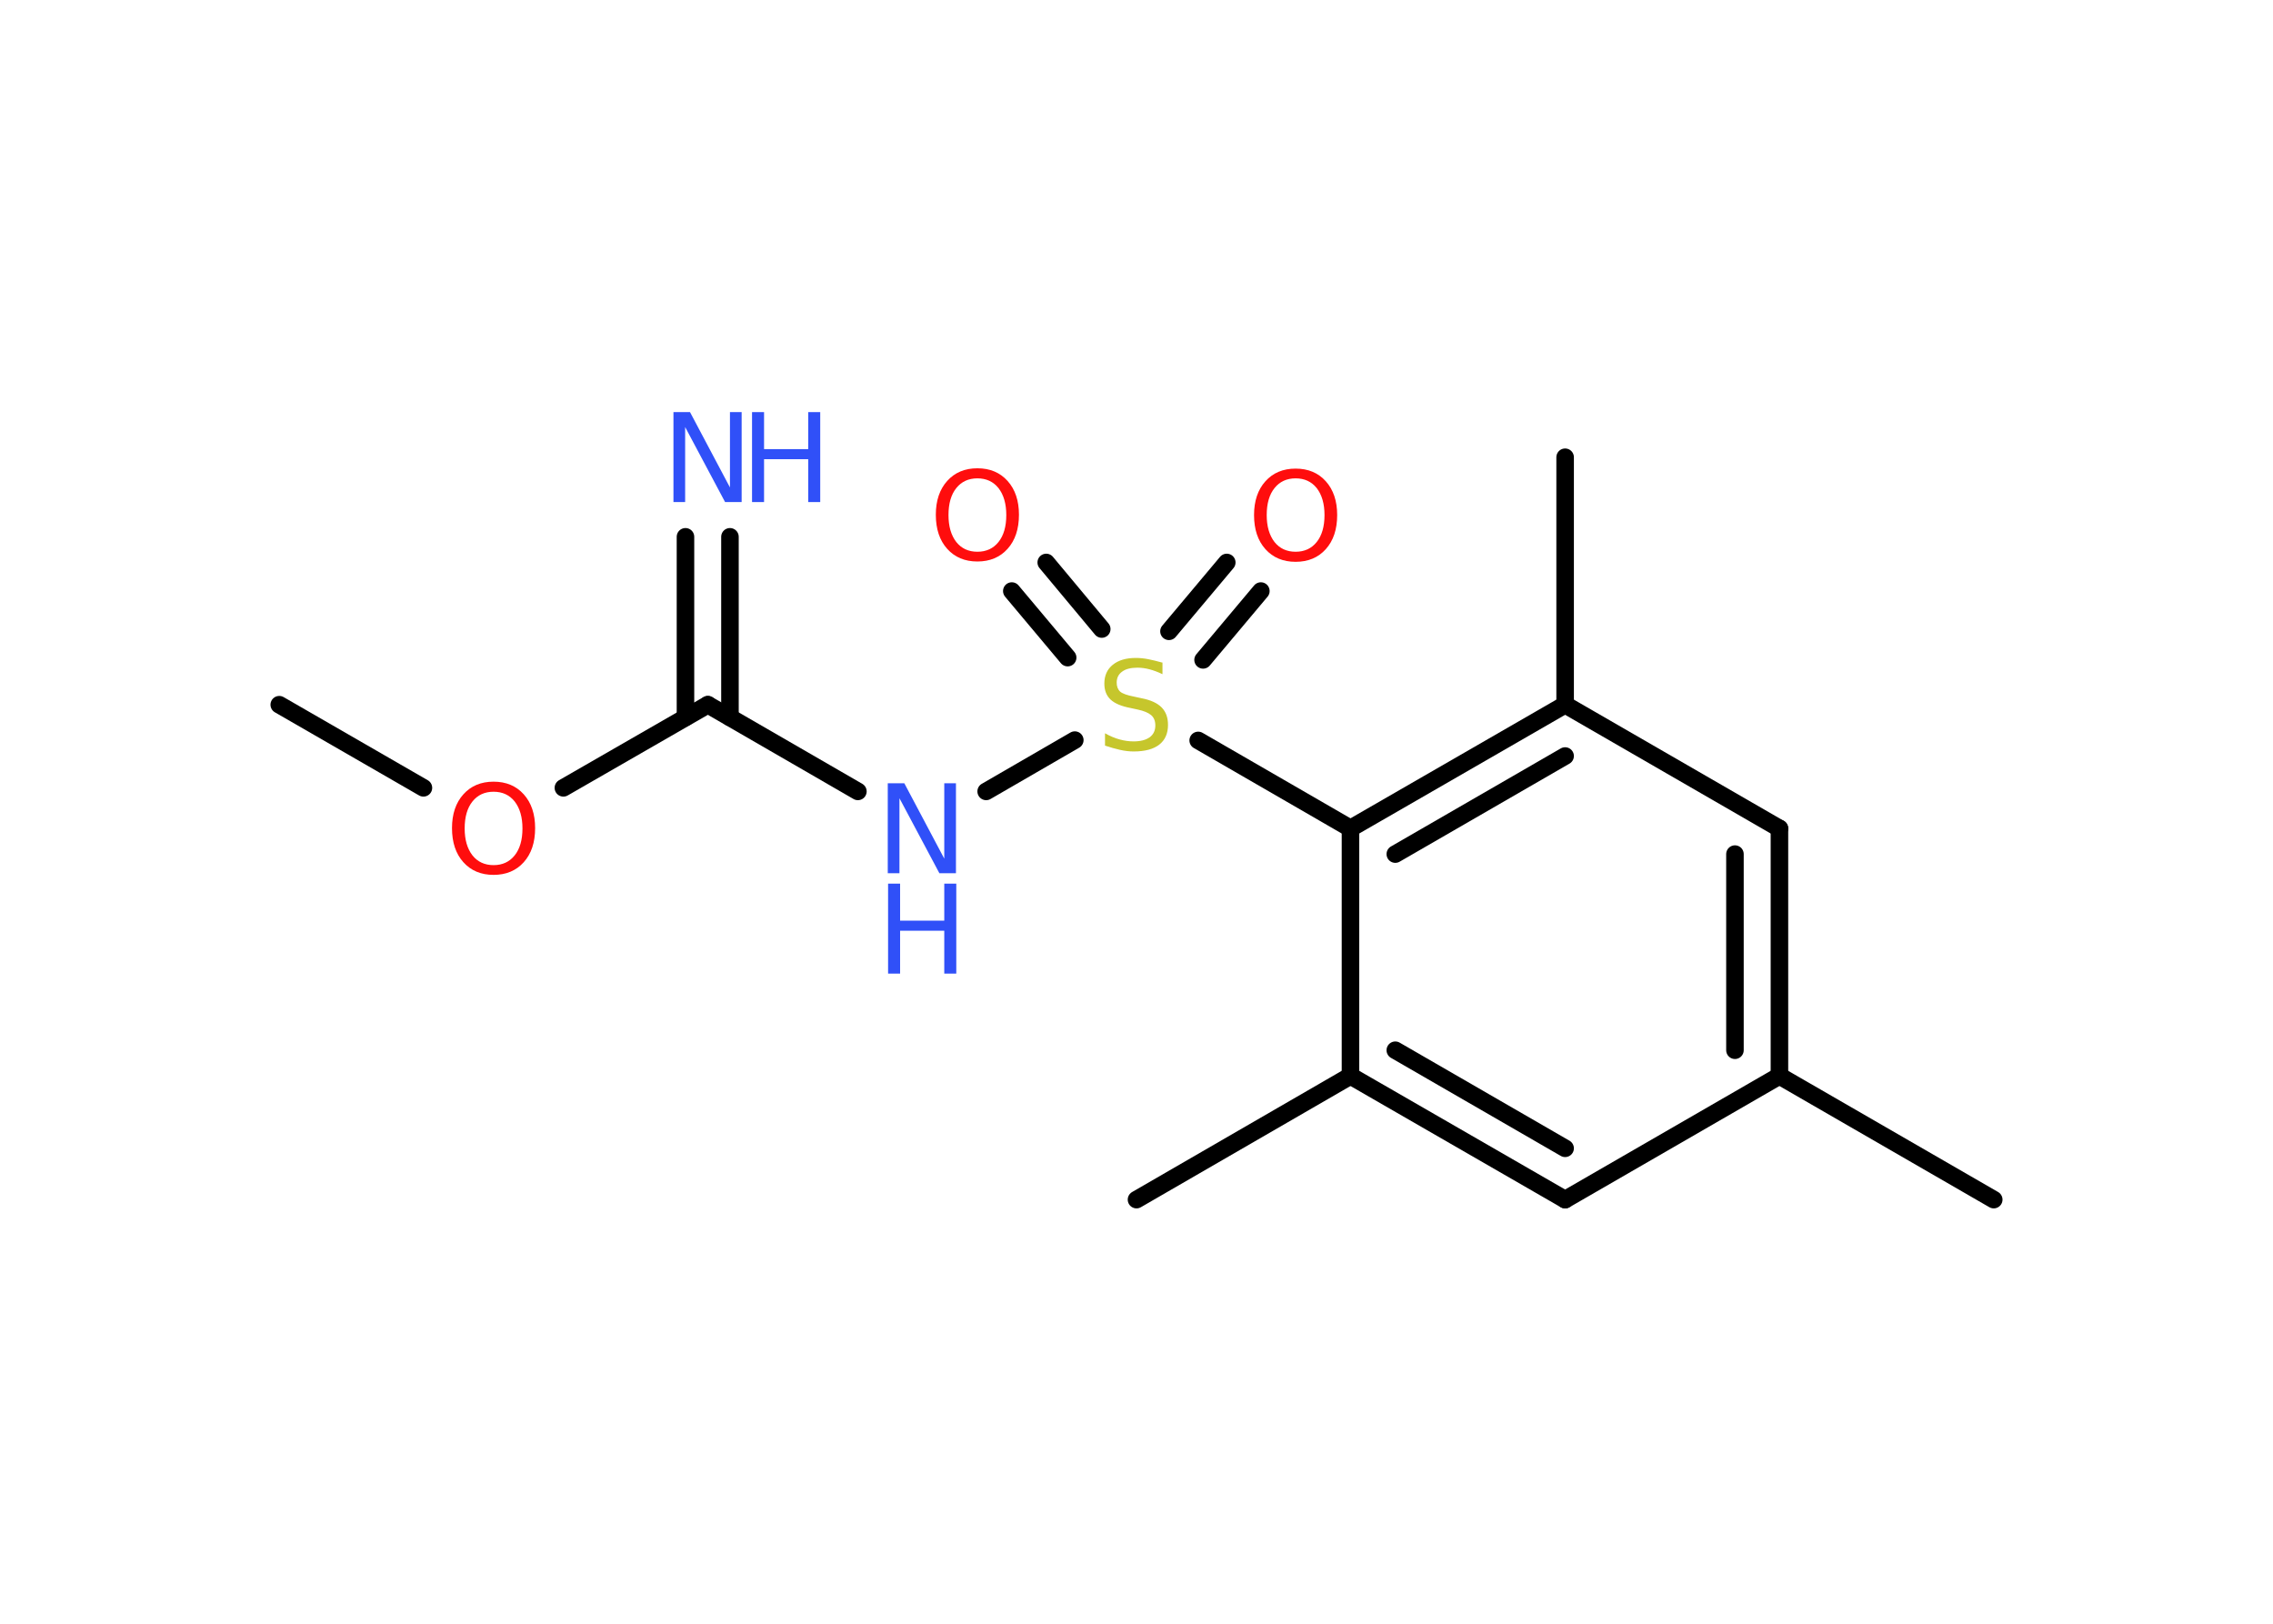 <?xml version='1.0' encoding='UTF-8'?>
<!DOCTYPE svg PUBLIC "-//W3C//DTD SVG 1.1//EN" "http://www.w3.org/Graphics/SVG/1.1/DTD/svg11.dtd">
<svg version='1.2' xmlns='http://www.w3.org/2000/svg' xmlns:xlink='http://www.w3.org/1999/xlink' width='70.0mm' height='50.0mm' viewBox='0 0 70.0 50.0'>
  <desc>Generated by the Chemistry Development Kit (http://github.com/cdk)</desc>
  <g stroke-linecap='round' stroke-linejoin='round' stroke='#000000' stroke-width='.54' fill='#3050F8'>
    <rect x='.0' y='.0' width='70.0' height='50.0' fill='#FFFFFF' stroke='none'/>
    <g id='mol1' class='mol'>
      <line id='mol1bnd1' class='bond' x1='8.6' y1='21.7' x2='13.04' y2='24.26'/>
      <line id='mol1bnd2' class='bond' x1='17.35' y1='24.26' x2='21.8' y2='21.7'/>
      <g id='mol1bnd3' class='bond'>
        <line x1='21.11' y1='22.09' x2='21.11' y2='16.53'/>
        <line x1='22.48' y1='22.09' x2='22.48' y2='16.53'/>
      </g>
      <line id='mol1bnd4' class='bond' x1='21.8' y1='21.7' x2='26.42' y2='24.37'/>
      <line id='mol1bnd5' class='bond' x1='30.37' y1='24.37' x2='33.1' y2='22.79'/>
      <g id='mol1bnd6' class='bond'>
        <line x1='36.0' y1='19.44' x2='37.78' y2='17.32'/>
        <line x1='37.05' y1='20.32' x2='38.83' y2='18.2'/>
      </g>
      <g id='mol1bnd7' class='bond'>
        <line x1='32.88' y1='20.25' x2='31.16' y2='18.2'/>
        <line x1='33.93' y1='19.37' x2='32.22' y2='17.32'/>
      </g>
      <line id='mol1bnd8' class='bond' x1='36.9' y1='22.8' x2='41.59' y2='25.51'/>
      <g id='mol1bnd9' class='bond'>
        <line x1='48.2' y1='21.7' x2='41.59' y2='25.51'/>
        <line x1='48.2' y1='23.28' x2='42.97' y2='26.3'/>
      </g>
      <line id='mol1bnd10' class='bond' x1='48.2' y1='21.7' x2='48.2' y2='14.08'/>
      <line id='mol1bnd11' class='bond' x1='48.2' y1='21.7' x2='54.8' y2='25.51'/>
      <g id='mol1bnd12' class='bond'>
        <line x1='54.8' y1='33.13' x2='54.8' y2='25.51'/>
        <line x1='53.43' y1='32.34' x2='53.43' y2='26.3'/>
      </g>
      <line id='mol1bnd13' class='bond' x1='54.8' y1='33.13' x2='61.4' y2='36.94'/>
      <line id='mol1bnd14' class='bond' x1='54.8' y1='33.13' x2='48.2' y2='36.94'/>
      <g id='mol1bnd15' class='bond'>
        <line x1='41.59' y1='33.13' x2='48.2' y2='36.94'/>
        <line x1='42.97' y1='32.34' x2='48.2' y2='35.36'/>
      </g>
      <line id='mol1bnd16' class='bond' x1='41.59' y1='25.51' x2='41.59' y2='33.13'/>
      <line id='mol1bnd17' class='bond' x1='41.59' y1='33.13' x2='35.0' y2='36.94'/>
      <path id='mol1atm2' class='atom' d='M15.2 24.38q-.41 .0 -.65 .3q-.24 .3 -.24 .83q.0 .52 .24 .83q.24 .3 .65 .3q.41 .0 .65 -.3q.24 -.3 .24 -.83q.0 -.52 -.24 -.83q-.24 -.3 -.65 -.3zM15.2 24.07q.58 .0 .93 .39q.35 .39 .35 1.04q.0 .66 -.35 1.05q-.35 .39 -.93 .39q-.58 .0 -.93 -.39q-.35 -.39 -.35 -1.05q.0 -.65 .35 -1.04q.35 -.39 .93 -.39z' stroke='none' fill='#FF0D0D'/>
      <g id='mol1atm4' class='atom'>
        <path d='M20.75 12.69h.5l1.23 2.32v-2.32h.36v2.77h-.51l-1.23 -2.31v2.31h-.36v-2.77z' stroke='none'/>
        <path d='M23.16 12.69h.37v1.14h1.36v-1.14h.37v2.77h-.37v-1.32h-1.36v1.32h-.37v-2.77z' stroke='none'/>
      </g>
      <g id='mol1atm5' class='atom'>
        <path d='M27.35 24.12h.5l1.23 2.32v-2.32h.36v2.77h-.51l-1.23 -2.31v2.31h-.36v-2.77z' stroke='none'/>
        <path d='M27.35 27.21h.37v1.14h1.36v-1.14h.37v2.77h-.37v-1.32h-1.36v1.32h-.37v-2.77z' stroke='none'/>
      </g>
      <path id='mol1atm6' class='atom' d='M35.8 20.4v.36q-.21 -.1 -.4 -.15q-.19 -.05 -.37 -.05q-.31 .0 -.47 .12q-.17 .12 -.17 .34q.0 .18 .11 .28q.11 .09 .42 .15l.23 .05q.42 .08 .62 .28q.2 .2 .2 .54q.0 .4 -.27 .61q-.27 .21 -.79 .21q-.2 .0 -.42 -.05q-.22 -.05 -.46 -.13v-.38q.23 .13 .45 .19q.22 .06 .43 .06q.32 .0 .5 -.13q.17 -.13 .17 -.36q.0 -.21 -.13 -.32q-.13 -.11 -.41 -.17l-.23 -.05q-.42 -.08 -.61 -.26q-.19 -.18 -.19 -.49q.0 -.37 .26 -.58q.26 -.21 .71 -.21q.19 .0 .39 .04q.2 .04 .41 .1z' stroke='none' fill='#C6C62C'/>
      <path id='mol1atm7' class='atom' d='M39.9 14.73q-.41 .0 -.65 .3q-.24 .3 -.24 .83q.0 .52 .24 .83q.24 .3 .65 .3q.41 .0 .65 -.3q.24 -.3 .24 -.83q.0 -.52 -.24 -.83q-.24 -.3 -.65 -.3zM39.9 14.43q.58 .0 .93 .39q.35 .39 .35 1.04q.0 .66 -.35 1.05q-.35 .39 -.93 .39q-.58 .0 -.93 -.39q-.35 -.39 -.35 -1.05q.0 -.65 .35 -1.04q.35 -.39 .93 -.39z' stroke='none' fill='#FF0D0D'/>
      <path id='mol1atm8' class='atom' d='M30.1 14.73q-.41 .0 -.65 .3q-.24 .3 -.24 .83q.0 .52 .24 .83q.24 .3 .65 .3q.41 .0 .65 -.3q.24 -.3 .24 -.83q.0 -.52 -.24 -.83q-.24 -.3 -.65 -.3zM30.1 14.42q.58 .0 .93 .39q.35 .39 .35 1.04q.0 .66 -.35 1.05q-.35 .39 -.93 .39q-.58 .0 -.93 -.39q-.35 -.39 -.35 -1.05q.0 -.65 .35 -1.04q.35 -.39 .93 -.39z' stroke='none' fill='#FF0D0D'/>
    </g>
  </g>
</svg>
